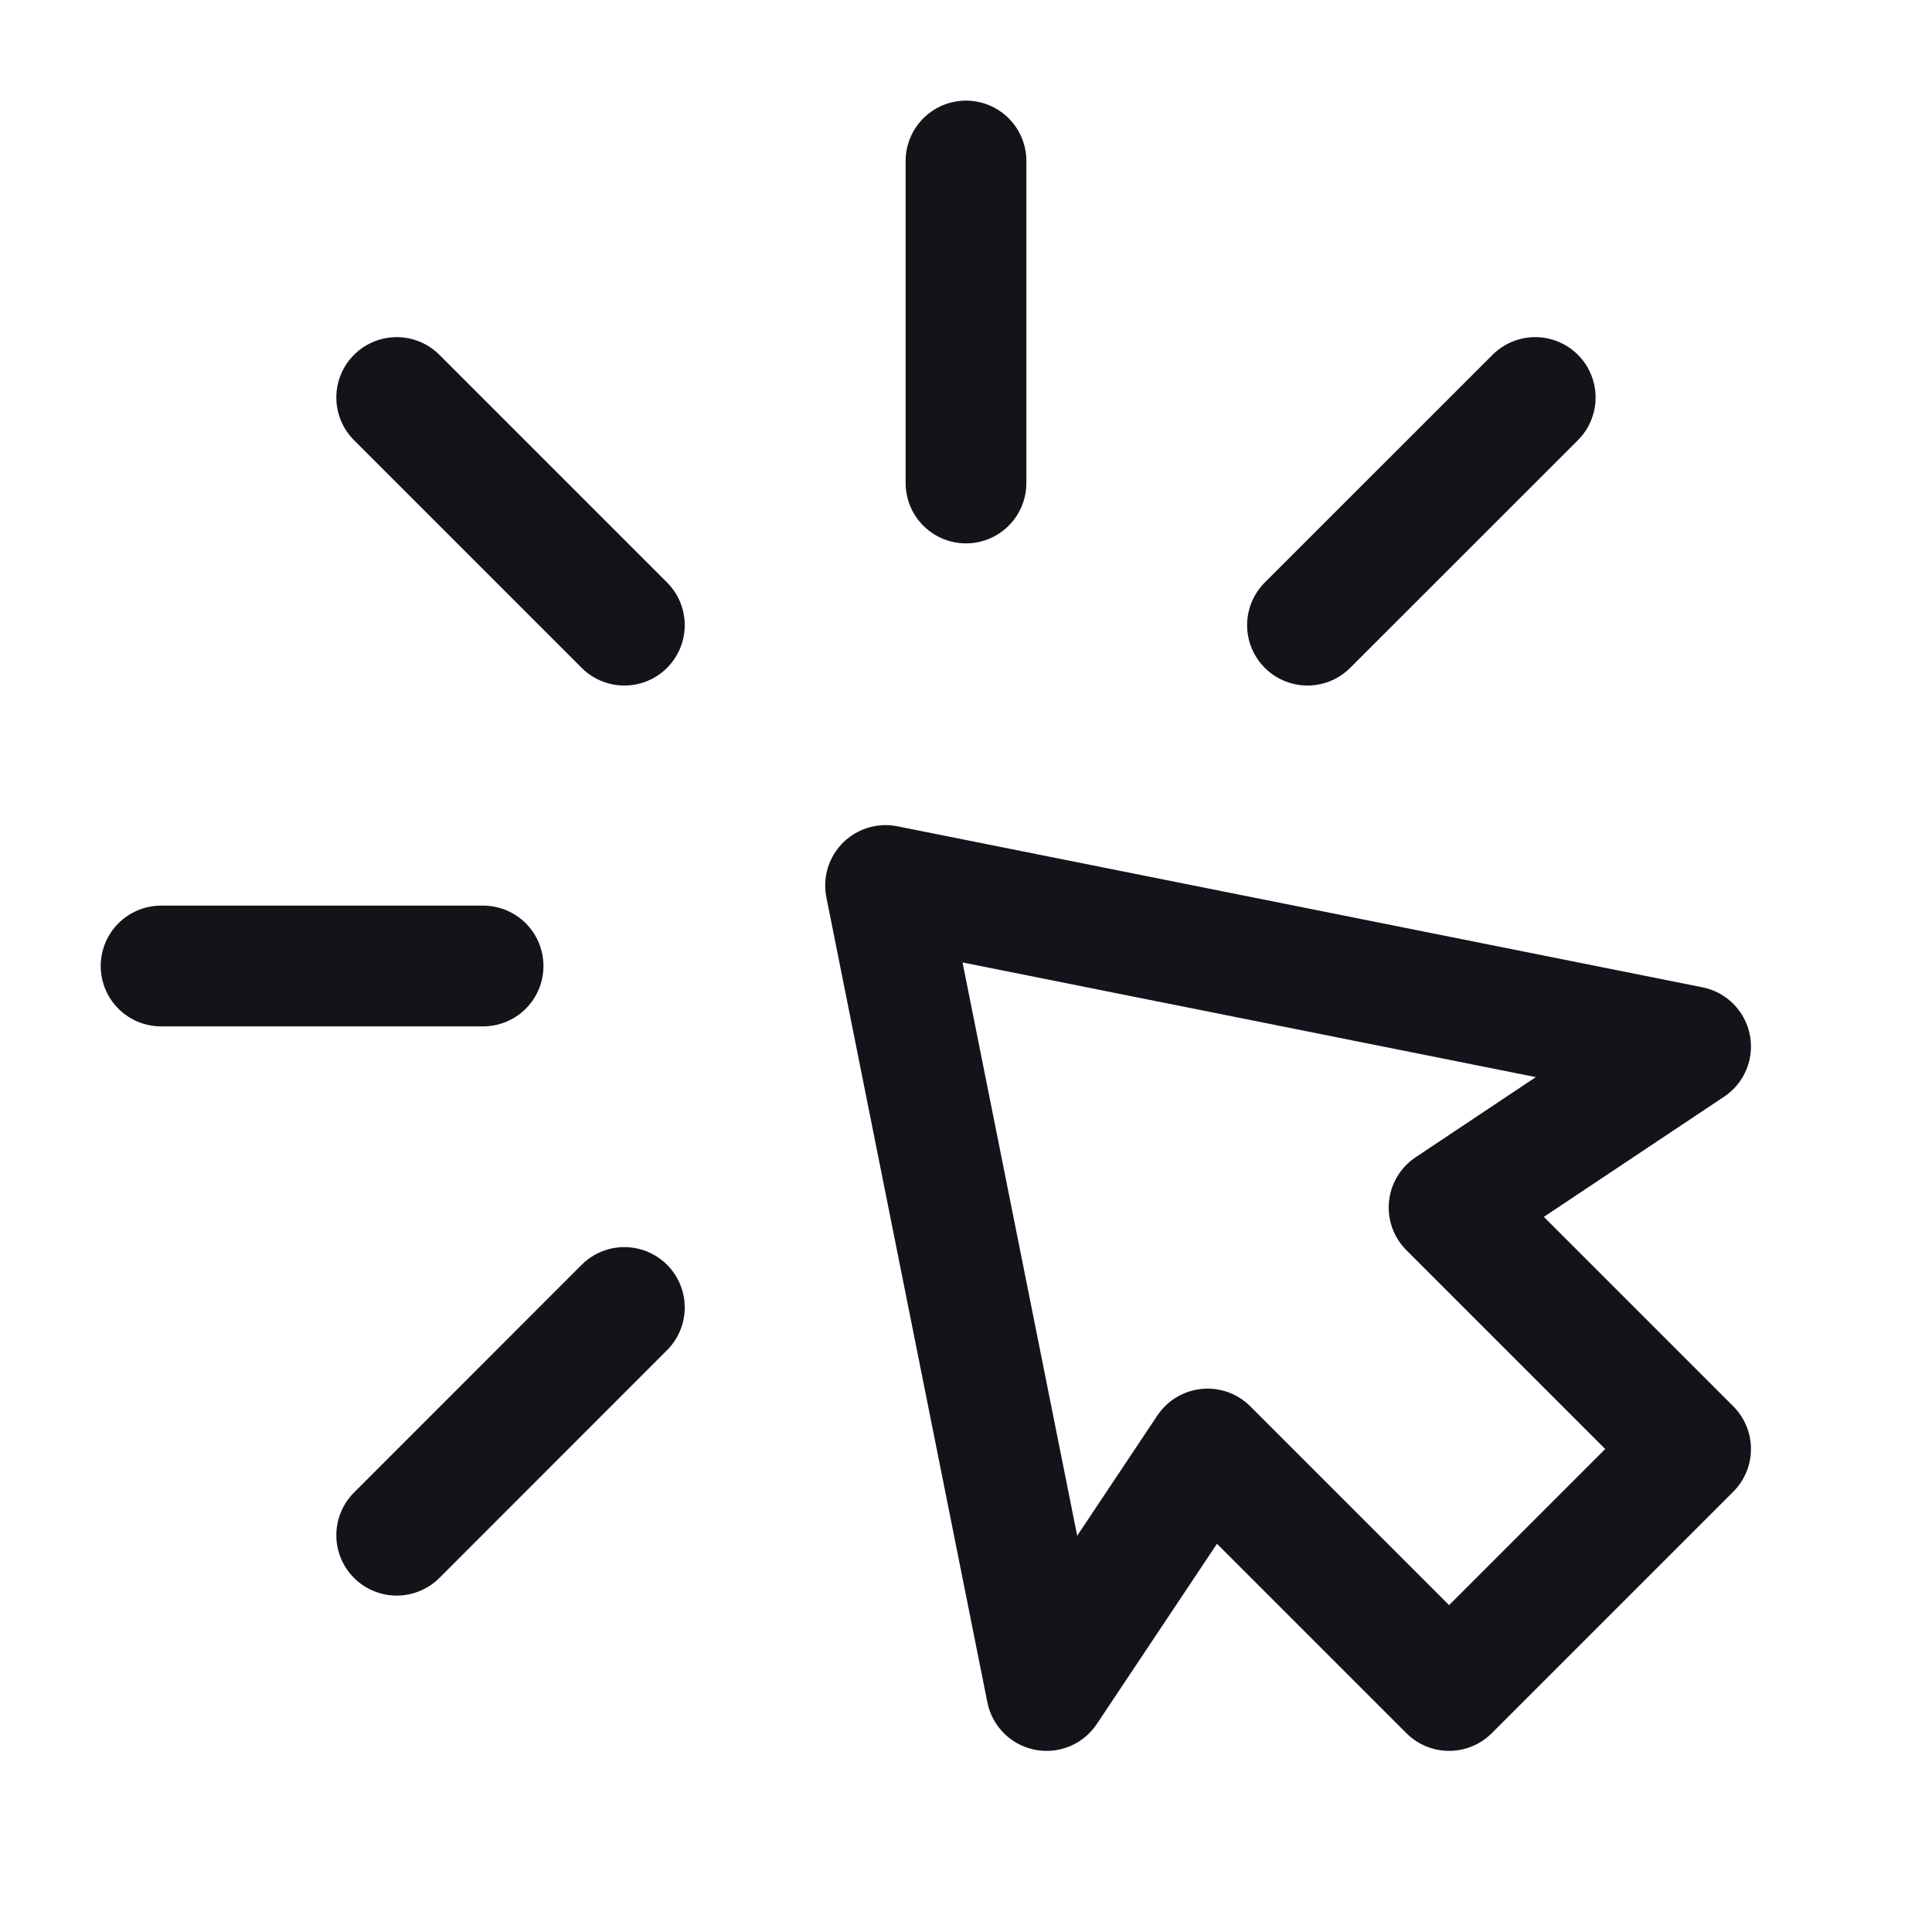 <svg width="24" height="24" viewBox="0 0 24 24" fill="none" xmlns="http://www.w3.org/2000/svg">
<path d="M12 2V6" stroke="#13141A" stroke-width="1.5" stroke-linecap="round" stroke-linejoin="round"/>
<path fill-rule="evenodd" clip-rule="evenodd" d="M11.001 11L21.001 13L18.001 15L21.001 18L18.001 21L15.001 18L13.001 21L11.001 11Z" stroke="#13141A" stroke-width="1.5" stroke-linecap="round" stroke-linejoin="round"/>
<path d="M19.071 4.938L16.242 7.766" stroke="#13141A" stroke-width="1.5" stroke-linecap="round" stroke-linejoin="round"/>
<path d="M4.928 19.071L7.756 16.242" stroke="#13141A" stroke-width="1.5" stroke-linecap="round" stroke-linejoin="round"/>
<path d="M2.001 12H6.001" stroke="#13141A" stroke-width="1.5" stroke-linecap="round" stroke-linejoin="round"/>
<path d="M4.928 4.938L7.756 7.766" stroke="#13141A" stroke-width="1.5" stroke-linecap="round" stroke-linejoin="round"/>
</svg>
